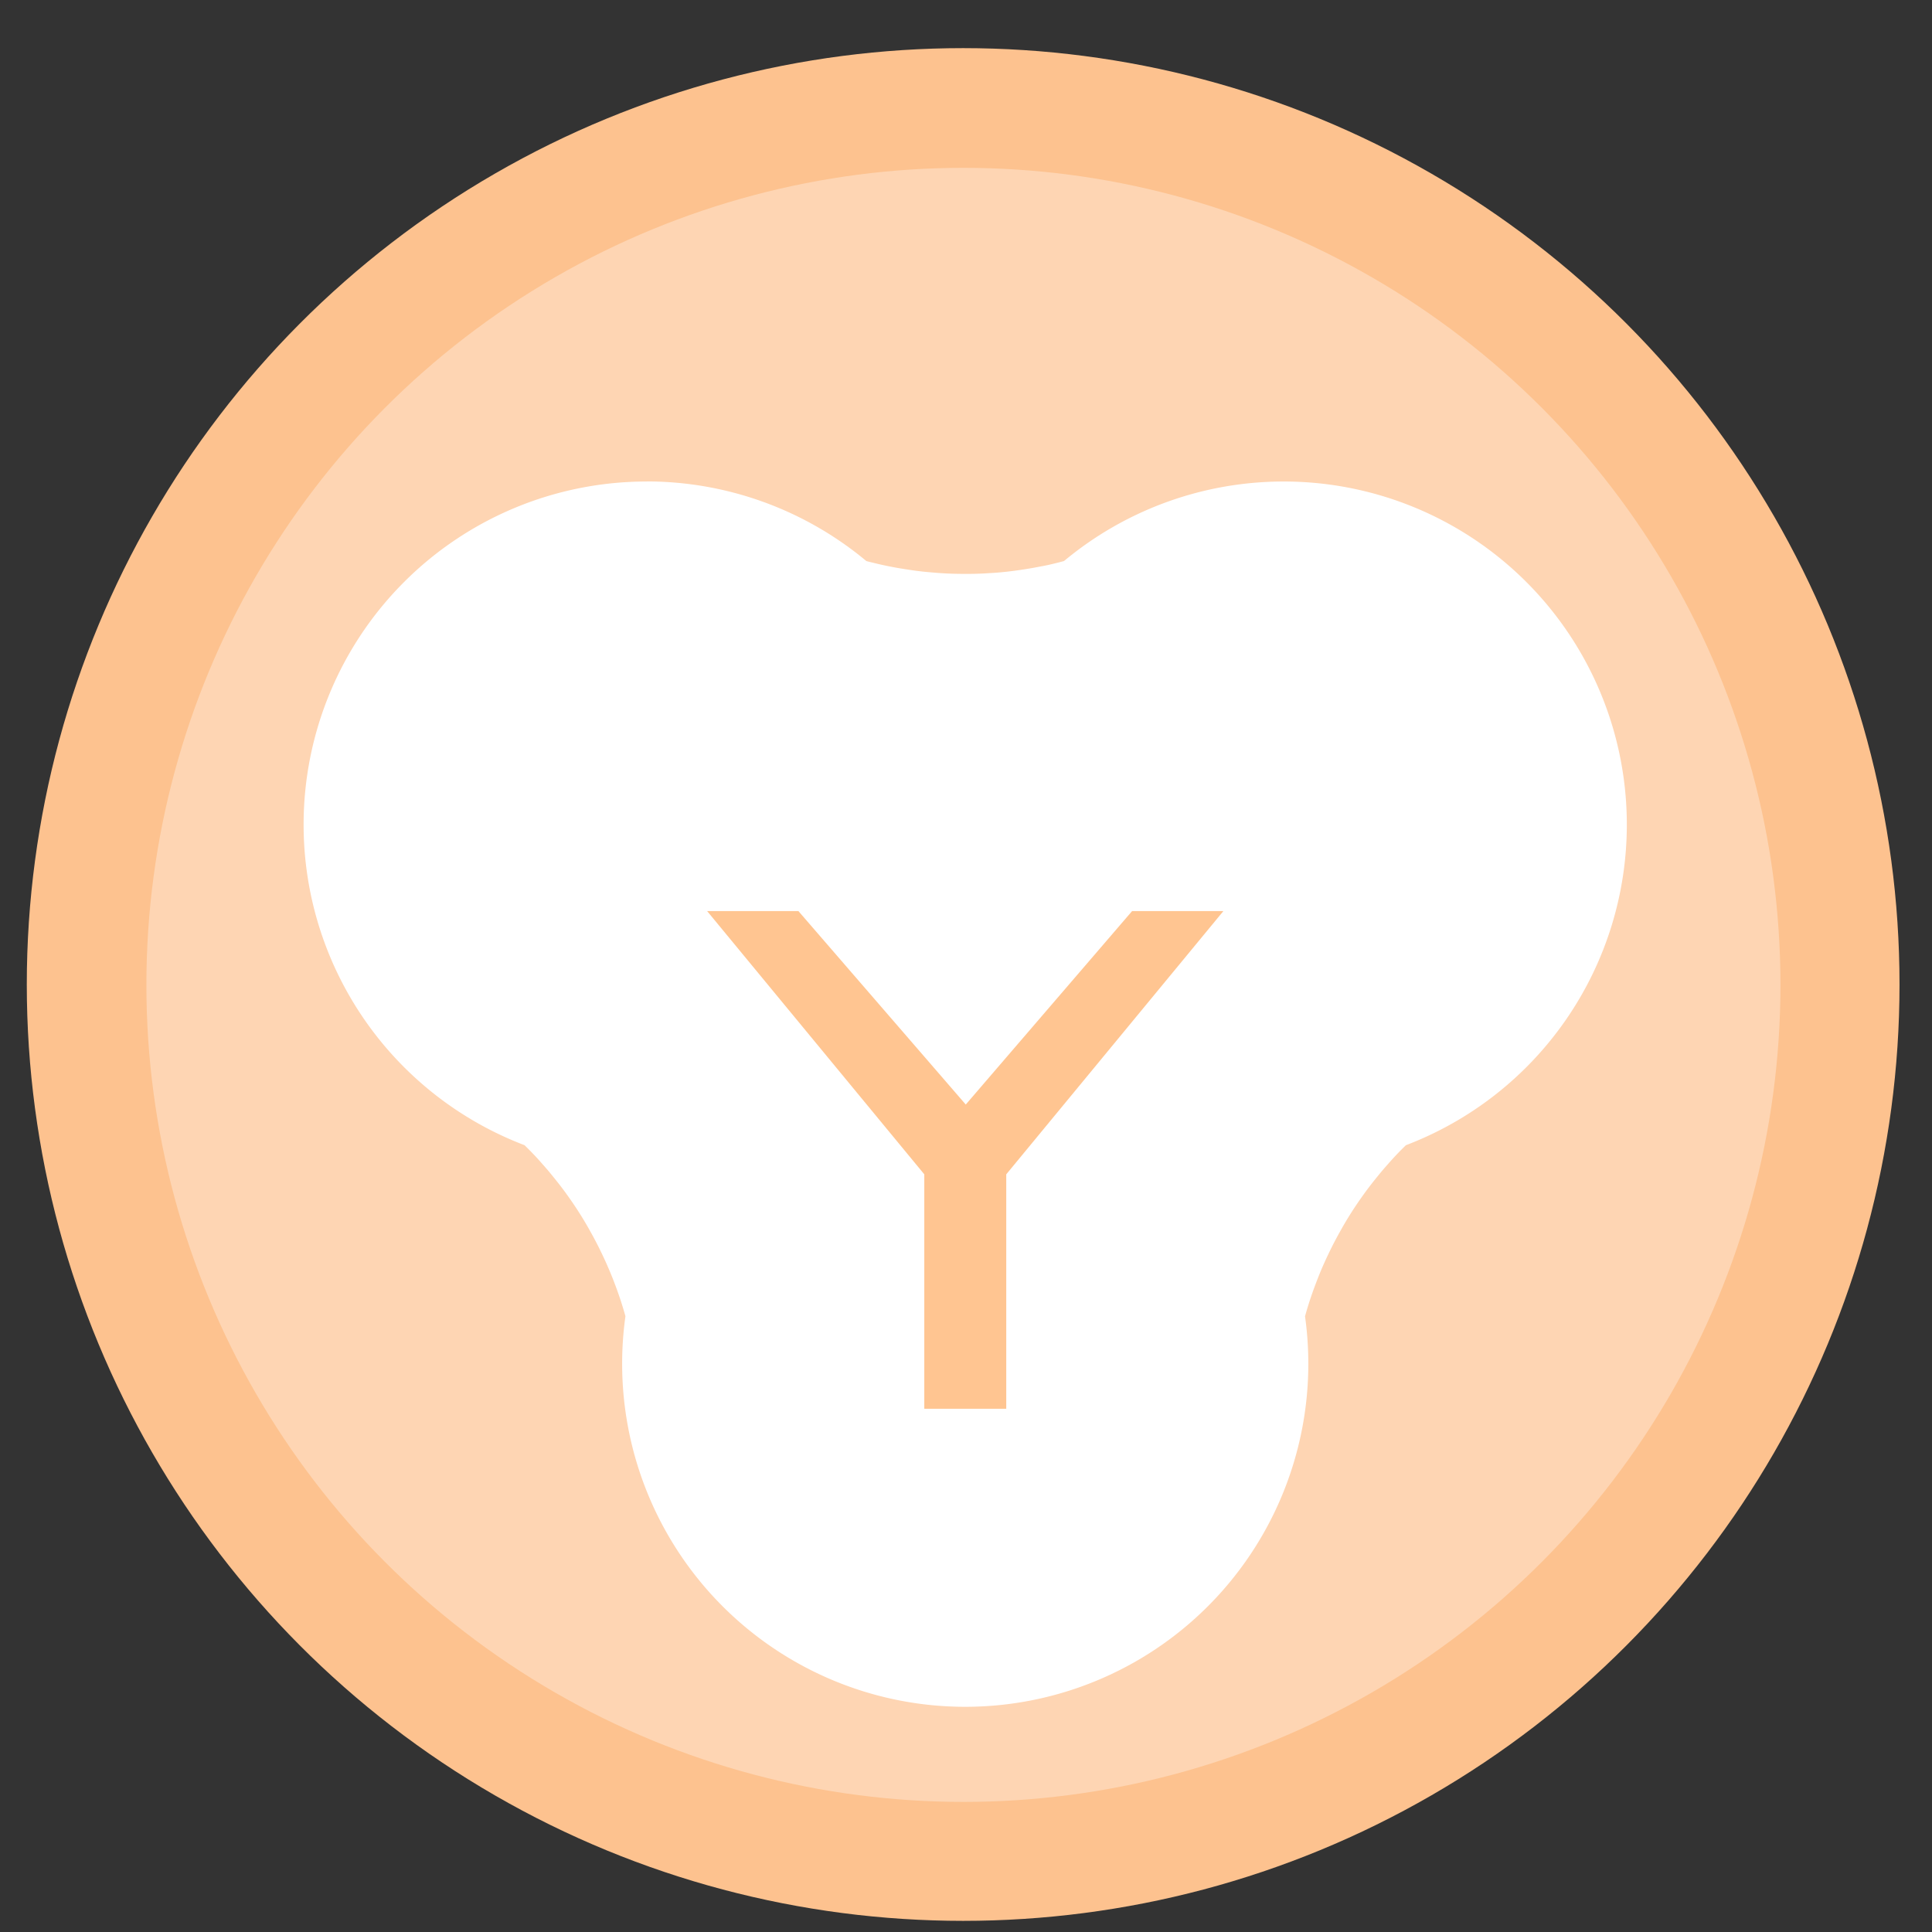 <?xml version="1.0" encoding="UTF-8" standalone="no"?>
<svg
   xmlns:dc="http://purl.org/dc/elements/1.1/"
   xmlns:cc="http://creativecommons.org/ns#"
   xmlns:rdf="http://www.w3.org/1999/02/22-rdf-syntax-ns#"
   xmlns:svg="http://www.w3.org/2000/svg"
   xmlns="http://www.w3.org/2000/svg"
   xmlns:sodipodi="http://sodipodi.sourceforge.net/DTD/sodipodi-0.dtd"
   xmlns:inkscape="http://www.inkscape.org/namespaces/inkscape"
   height="48"
   width="48"
   version="1.1"
   id="svg6"
   sodipodi:docname="yandex-browser-beta.svg"
   inkscape:version="1.0.2 (e86c870879, 2021-01-15)">
  <rect width="100%" height="100%" fill="#333333" stroke="none"/>
  <defs
     id="defs10">
    <linearGradient
       gradientUnits="userSpaceOnUse"
       gradientTransform="matrix(0.092,0,0,0.091,-21.193,1.585)"
       y2="269.49"
       y1="235.15"
       x2="657.65"
       x1="319.21"
       id="a-12">
      <stop
         id="stop1076"
         offset="0"
         stop-color="#e54c18" />
      <stop
         id="stop1078"
         offset="1"
         stop-color="#fec350" />
    </linearGradient>
  </defs>
  <sodipodi:namedview
     pagecolor="#ffffff"
     bordercolor="#666666"
     borderopacity="1"
     objecttolerance="10"
     gridtolerance="10"
     guidetolerance="10"
     inkscape:pageopacity="0"
     inkscape:pageshadow="2"
     inkscape:window-width="1920"
     inkscape:window-height="1031"
     id="namedview8"
     showgrid="true"
     inkscape:zoom="3.2777345"
     inkscape:cx="-11.968376"
     inkscape:cy="38.175088"
     inkscape:window-x="0"
     inkscape:window-y="24"
     inkscape:window-maximized="1"
     inkscape:current-layer="svg6"
     inkscape:document-rotation="0">
    <inkscape:grid
       type="xygrid"
       id="grid837" />
  </sodipodi:namedview>
  <circle
     cx="23.941"
     cy="31.535"
     fill="#5e81ac"
     opacity=".99"
     r="13.233"
     transform="matrix(1.758 0 0 1.758 -18.159 -30.979)"
     id="circle2"
     style="fill:#ffc490;fill-opacity:1" />
  <ellipse
     cx="23.936"
     cy="24.469"
     fill="#5e81ac"
     opacity="0.99"
     id="circle846"
     style="fill:#ffffff;fill-opacity:0.32;stroke-width:1.534"
     rx="20.299"
     ry="20.299" />
  <path
     id="path1059"
     style="fill:#ffffff;fill-opacity:1;stroke-width:0.355;stroke-linejoin:round;paint-order:stroke fill markers"
     d="m 16.067,11.963 a 8.524,8.524 0 0 0 -8.524,8.524 8.524,8.524 0 0 0 5.489,7.965 9.3,8.984 59.566 0 1 0.021,0.021 9.3,8.984 59.566 0 1 0.146,0.146 9.3,8.984 59.566 0 1 0.144,0.152 9.3,8.984 59.566 0 1 0.139,0.156 9.3,8.984 59.566 0 1 0.137,0.157 9.3,8.984 59.566 0 1 0.133,0.162 9.3,8.984 59.566 0 1 0.13,0.163 9.3,8.984 59.566 0 1 0.127,0.166 9.3,8.984 59.566 0 1 0.122,0.169 9.3,8.984 59.566 0 1 0.119,0.172 9.3,8.984 59.566 0 1 0.115,0.174 9.3,8.984 59.566 0 1 0.111,0.177 9.3,8.984 59.566 0 1 0.096,0.161 9.3,8.984 59.566 0 1 0.103,0.182 9.3,8.984 59.566 0 1 0.1,0.183 9.3,8.984 59.566 0 1 0.096,0.186 9.3,8.984 59.566 0 1 0.092,0.189 9.3,8.984 59.566 0 1 0.088,0.189 9.3,8.984 59.566 0 1 0.083,0.191 9.3,8.984 59.566 0 1 0.08,0.193 9.3,8.984 59.566 0 1 0.075,0.195 9.3,8.984 59.566 0 1 0.071,0.196 9.3,8.984 59.566 0 1 0.067,0.197 9.3,8.984 59.566 0 1 0.062,0.2 9.3,8.984 59.566 0 1 0.05,0.172 8.524,8.524 0 0 0 -0.082,1.18 8.524,8.524 0 0 0 8.524,8.524 8.524,8.524 0 0 0 8.524,-8.524 8.524,8.524 0 0 0 -0.082,-1.178 8.984,9.3 30.434 0 1 0.05,-0.174 8.984,9.3 30.434 0 1 0.062,-0.2 8.984,9.3 30.434 0 1 0.067,-0.197 8.984,9.3 30.434 0 1 0.071,-0.196 8.984,9.3 30.434 0 1 0.075,-0.195 8.984,9.3 30.434 0 1 0.078,-0.193 8.984,9.3 30.434 0 1 0.084,-0.191 8.984,9.3 30.434 0 1 0.088,-0.189 8.984,9.3 30.434 0 1 0.092,-0.189 8.984,9.3 30.434 0 1 0.096,-0.186 8.984,9.3 30.434 0 1 0.1,-0.183 8.984,9.3 30.434 0 1 0.103,-0.182 8.984,9.3 30.434 0 1 0.096,-0.161 8.984,9.3 30.434 0 1 0.111,-0.177 8.984,9.3 30.434 0 1 0.115,-0.174 8.984,9.3 30.434 0 1 0.119,-0.172 8.984,9.3 30.434 0 1 0.122,-0.169 8.984,9.3 30.434 0 1 0.127,-0.166 8.984,9.3 30.434 0 1 0.13,-0.163 8.984,9.3 30.434 0 1 0.133,-0.162 8.984,9.3 30.434 0 1 0.137,-0.157 8.984,9.3 30.434 0 1 0.139,-0.156 8.984,9.3 30.434 0 1 0.144,-0.152 8.984,9.3 30.434 0 1 0.146,-0.146 8.984,9.3 30.434 0 1 0.02,-0.02 8.524,8.524 0 0 0 5.49,-7.966 8.524,8.524 0 0 0 -8.524,-8.524 8.524,8.524 0 0 0 -5.459,1.976 9.3,8.984 0 0 1 -0.201,0.052 9.3,8.984 0 0 1 -0.203,0.048 9.3,8.984 0 0 1 -0.206,0.04 9.3,8.984 0 0 1 -0.205,0.038 9.3,8.984 0 0 1 -0.206,0.033 9.3,8.984 0 0 1 -0.207,0.03 9.3,8.984 0 0 1 -0.207,0.025 9.3,8.984 0 0 1 -0.208,0.02 9.3,8.984 0 0 1 -0.209,0.014 9.3,8.984 0 0 1 -0.208,0.012 9.3,8.984 0 0 1 -0.209,0.006 9.3,8.984 0 0 1 -0.187,0.001 9.3,8.984 0 0 1 -0.209,-0.002 9.3,8.984 0 0 1 -0.208,-0.006 9.3,8.984 0 0 1 -0.209,-0.012 9.3,8.984 0 0 1 -0.209,-0.017 9.3,8.984 0 0 1 -0.207,-0.019 9.3,8.984 0 0 1 -0.208,-0.025 9.3,8.984 0 0 1 -0.206,-0.031 9.3,8.984 0 0 1 -0.207,-0.033 9.3,8.984 0 0 1 -0.205,-0.038 9.3,8.984 0 0 1 -0.205,-0.043 9.3,8.984 0 0 1 -0.203,-0.048 9.3,8.984 0 0 1 -0.178,-0.044 8.524,8.524 0 0 0 -5.461,-1.979 z" />
  <path
     id="path875"
     style="color:#000000;font-style:normal;font-variant:normal;font-weight:normal;font-stretch:normal;font-size:27.435px;line-height:1.25;font-family:sans-serif;font-variant-ligatures:normal;font-variant-position:normal;font-variant-caps:normal;font-variant-numeric:normal;font-variant-alternates:normal;font-variant-east-asian:normal;font-feature-settings:normal;font-variation-settings:normal;text-indent:0;text-align:start;text-decoration:none;text-decoration-line:none;text-decoration-style:solid;text-decoration-color:#000000;letter-spacing:0px;word-spacing:0px;text-transform:none;writing-mode:lr-tb;direction:ltr;text-orientation:mixed;dominant-baseline:auto;baseline-shift:baseline;text-anchor:start;white-space:normal;shape-padding:0;shape-margin:0;inline-size:0;clip-rule:nonzero;display:inline;overflow:visible;visibility:visible;isolation:auto;mix-blend-mode:normal;color-interpolation:sRGB;color-interpolation-filters:linearRGB;solid-color:#000000;solid-opacity:1;vector-effect:none;fill:#ffc490;fill-opacity:0.992;fill-rule:nonzero;stroke:none;stroke-width:0.41;stroke-linecap:butt;stroke-linejoin:miter;stroke-miterlimit:4;stroke-dasharray:none;stroke-dashoffset:0;stroke-opacity:1;color-rendering:auto;image-rendering:auto;shape-rendering:auto;text-rendering:auto;enable-background:accumulate;stop-color:#000000"
     d="m 17.568,22.635 0.277,0.336 5.119,6.205 V 35 H 25 v -5.824 l 5.395,-6.541 h -2.268 l -4.133,4.807 -4.158,-4.807 z" />
</svg>
